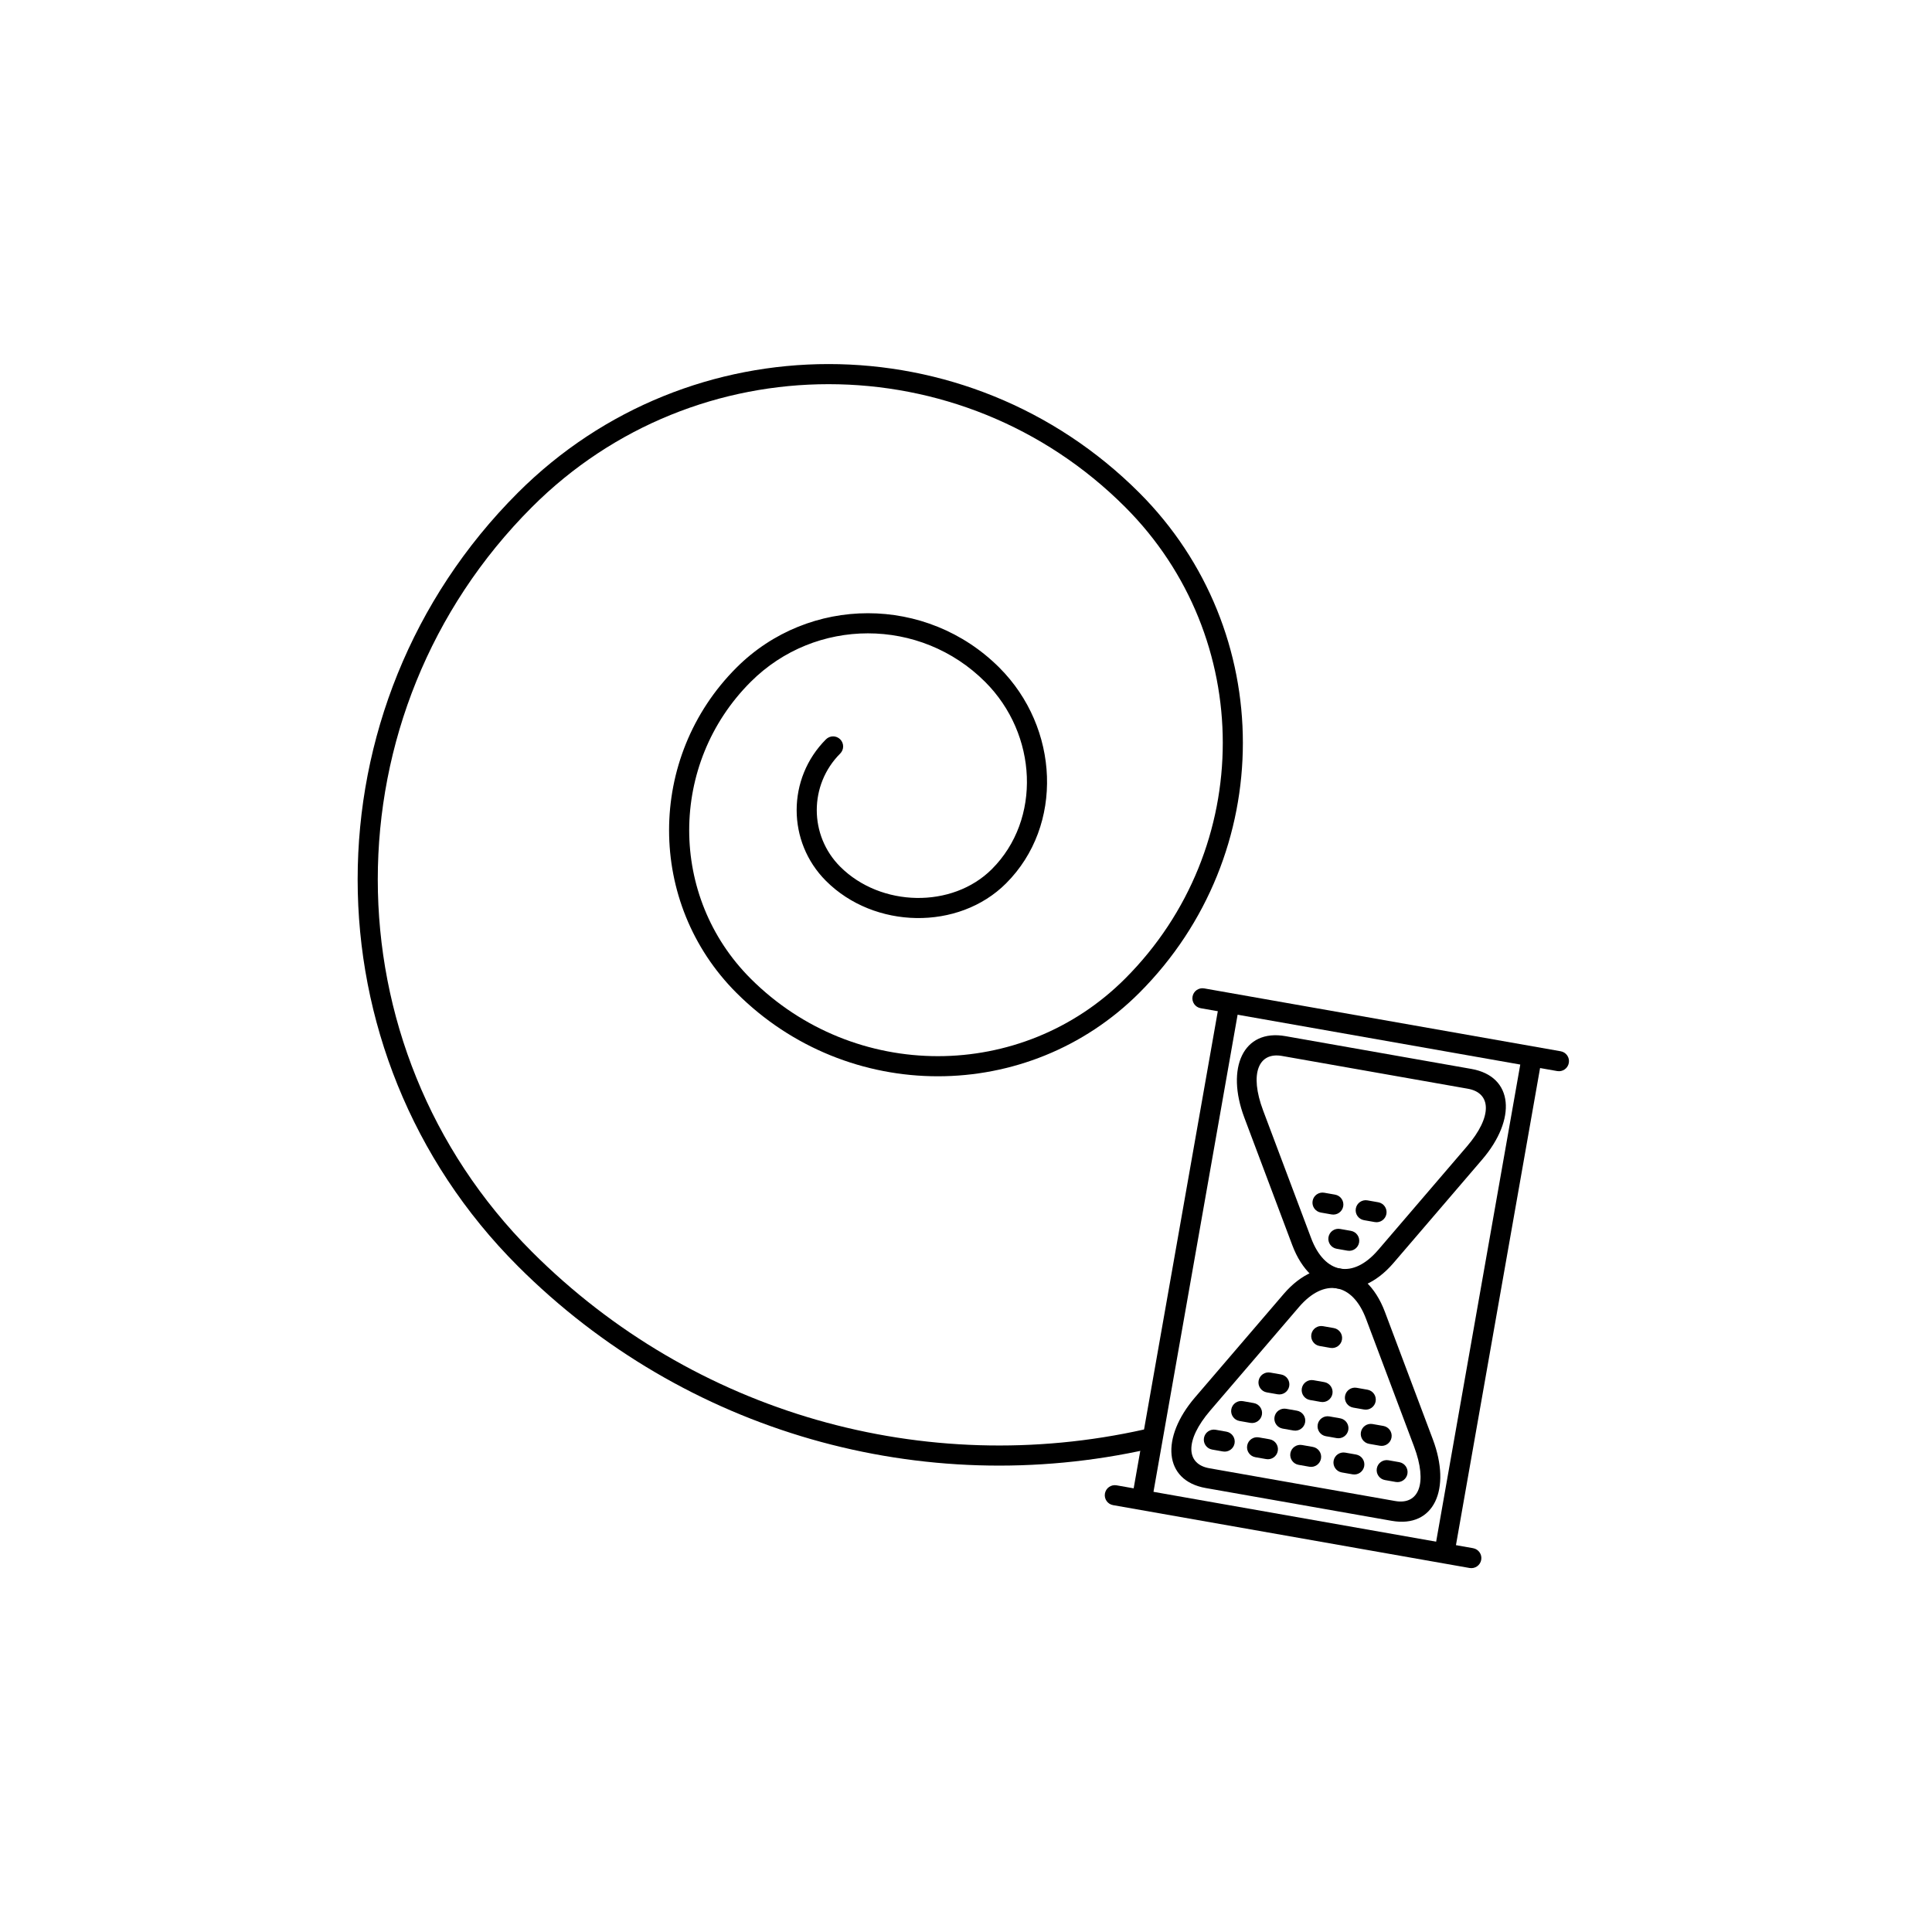 <?xml version="1.0" encoding="UTF-8"?>
<svg width="752pt" height="752pt" version="1.1" viewBox="0 0 752 752" xmlns="http://www.w3.org/2000/svg">
 <defs>
  <clipPath id="a">
   <path d="m139.21 141h344.79v430h-344.79z"/>
  </clipPath>
 </defs>
 <g clip-path="url(#a)">
  <path d="m445.52 556.36c-85.453 19.164-175.35-6.004-238.43-69.086-80.062-80.066-80.062-209.87 0-289.93 63.746-63.746 167.09-63.746 230.84 0 50.688 50.688 50.688 132.87 0 183.57-40.246 40.242-105.5 40.242-145.75 0-31.895-31.895-31.895-83.602 0-115.49 25.207-25.207 66.078-25.207 91.285 0 20.426 20.426 21.941 53.535 2.609 72.867-15.391 15.391-43.258 14.836-59.039-0.949-12.16-12.16-12.16-31.871 0-44.035 1.527-1.527 1.527-4.004 0-5.535-1.527-1.527-4.008-1.527-5.535 0-15.219 15.219-15.219 39.891 0 55.105 18.789 18.793 51.613 19.449 70.109 0.949 22.508-22.508 20.766-60.562-2.609-83.938-28.266-28.266-74.094-28.266-102.36 0-34.949 34.949-34.949 91.609 0 126.56 43.301 43.301 113.51 43.301 156.82 0 53.746-53.75 53.746-140.89 0-194.64-66.801-66.801-175.11-66.801-241.91 0-83.121 83.121-83.121 217.88 0 301 65 64.996 157.64 90.934 245.68 71.191 2.109-0.473 3.434-2.566 2.961-4.676-0.473-2.109-2.566-3.438-4.676-2.965z"/>
 </g>
 <path d="m469.34 579.2c-16.508-2.91-17.613-19.637-4.207-35.277l34.527-40.27c13.672-15.945 31.988-12.715 39.379 6.945l18.672 49.648c7.262 19.309 0.527 34.629-16.016 31.711zm1.359-7.711 72.355 12.762c9.105 1.605 12.777-6.754 7.328-21.25l-18.668-49.648c-5.301-14.086-16.316-16.031-26.113-4.606l-34.523 40.273c-10.059 11.73-9.457 20.871-0.379 22.469z"/>
 <path d="m498.99 411.01c-9.078-1.598-12.77 6.785-7.332 21.25l18.672 49.648c5.297 14.09 16.316 16.031 26.109 4.606l34.527-40.273c10.078-11.754 9.484-20.863 0.379-22.469zm1.359-7.707 72.355 12.758c16.543 2.918 17.629 19.617 4.203 35.277l-34.523 40.27c-13.672 15.945-31.988 12.719-39.383-6.945l-18.668-49.648c-7.254-19.281-0.492-34.621 16.016-31.711z"/>
 <path d="m471.8 564.22 4.203 0.742c2.129 0.375 4.16-1.047 4.535-3.172 0.375-2.129-1.047-4.16-3.176-4.535l-4.203-0.742c-2.129-0.375-4.16 1.047-4.535 3.176s1.047 4.156 3.176 4.531z"/>
 <path d="m488.62 567.19 4.207 0.738c2.129 0.379 4.156-1.043 4.531-3.172 0.379-2.129-1.043-4.16-3.172-4.535l-4.207-0.742c-2.129-0.375-4.156 1.047-4.531 3.176-0.379 2.129 1.043 4.16 3.172 4.535z"/>
 <path d="m505.44 570.16 4.203 0.742c2.129 0.375 4.16-1.047 4.535-3.176s-1.047-4.16-3.176-4.535l-4.203-0.742c-2.129-0.375-4.16 1.047-4.535 3.176s1.047 4.16 3.176 4.535z"/>
 <path d="m522.26 573.12 4.203 0.742c2.129 0.375 4.16-1.047 4.535-3.176s-1.047-4.156-3.176-4.535l-4.203-0.738c-2.129-0.375-4.16 1.043-4.535 3.172-0.375 2.129 1.047 4.16 3.176 4.535z"/>
 <path d="m482.44 553.09 4.203 0.742c2.129 0.375 4.16-1.047 4.535-3.176s-1.047-4.16-3.176-4.535l-4.203-0.742c-2.129-0.375-4.16 1.047-4.535 3.176s1.047 4.16 3.176 4.535z"/>
 <path d="m499.26 556.06 4.203 0.742c2.129 0.375 4.16-1.047 4.535-3.176s-1.047-4.16-3.176-4.535l-4.203-0.738c-2.129-0.379-4.16 1.043-4.535 3.172-0.375 2.129 1.047 4.16 3.176 4.535z"/>
 <path d="m516.07 559.02 4.207 0.742c2.129 0.375 4.156-1.047 4.531-3.176 0.379-2.129-1.043-4.156-3.172-4.531l-4.207-0.742c-2.129-0.375-4.156 1.047-4.531 3.172-0.379 2.129 1.043 4.16 3.172 4.535z"/>
 <path d="m493.07 541.96 4.207 0.742c2.129 0.375 4.156-1.047 4.531-3.176s-1.047-4.16-3.172-4.535l-4.207-0.738c-2.129-0.375-4.16 1.043-4.535 3.172-0.375 2.129 1.047 4.16 3.176 4.535z"/>
 <path d="m509.89 544.93 4.203 0.742c2.129 0.375 4.16-1.047 4.535-3.176 0.375-2.129-1.047-4.156-3.176-4.531l-4.203-0.742c-2.129-0.375-4.16 1.047-4.535 3.176-0.375 2.129 1.047 4.156 3.176 4.531z"/>
 <path d="m513.6 523.9 4.203 0.742c2.129 0.375 4.16-1.047 4.535-3.176s-1.047-4.156-3.176-4.535l-4.203-0.738c-2.129-0.375-4.16 1.043-4.535 3.172-0.375 2.129 1.047 4.16 3.176 4.535z"/>
 <path d="m520.27 486.06 4.207 0.742c2.129 0.375 4.156-1.047 4.531-3.176s-1.043-4.156-3.172-4.535l-4.207-0.738c-2.129-0.375-4.16 1.043-4.535 3.172-0.375 2.129 1.047 4.16 3.176 4.535z"/>
 <path d="m514.09 471.96 4.203 0.742c2.129 0.375 4.16-1.047 4.535-3.176s-1.047-4.156-3.176-4.531l-4.203-0.742c-2.129-0.375-4.16 1.047-4.535 3.176-0.375 2.125 1.047 4.156 3.176 4.531z"/>
 <path d="m530.9 474.93 4.207 0.742c2.129 0.375 4.156-1.047 4.535-3.172 0.375-2.129-1.047-4.16-3.176-4.535l-4.207-0.742c-2.129-0.375-4.156 1.047-4.531 3.176-0.375 2.129 1.043 4.156 3.172 4.531z"/>
 <path d="m526.71 547.89 4.203 0.738c2.129 0.375 4.16-1.043 4.535-3.172 0.375-2.129-1.047-4.16-3.176-4.535l-4.203-0.742c-2.129-0.375-4.16 1.047-4.535 3.176s1.047 4.156 3.176 4.535z"/>
 <path d="m532.89 561.99 4.207 0.742c2.125 0.375 4.156-1.047 4.531-3.176 0.375-2.125-1.047-4.156-3.176-4.531l-4.203-0.742c-2.129-0.375-4.16 1.047-4.535 3.176-0.375 2.129 1.047 4.156 3.176 4.531z"/>
 <path d="m539.08 576.09 4.203 0.742c2.129 0.375 4.16-1.047 4.535-3.176s-1.047-4.156-3.176-4.531l-4.203-0.742c-2.129-0.375-4.16 1.047-4.535 3.176-0.375 2.129 1.047 4.156 3.176 4.531z"/>
 <path d="m467.35 392.43 138.76 24.465c2.129 0.375 4.156-1.047 4.531-3.176 0.379-2.129-1.043-4.156-3.172-4.531l-138.76-24.469c-2.129-0.375-4.156 1.047-4.531 3.176-0.379 2.129 1.043 4.156 3.172 4.535z"/>
 <path d="m433.25 585.85 138.76 24.465c2.129 0.375 4.156-1.047 4.531-3.172 0.379-2.129-1.043-4.16-3.172-4.535l-138.76-24.469c-2.129-0.375-4.156 1.047-4.531 3.176-0.379 2.129 1.043 4.16 3.172 4.535z"/>
 <path d="m592.05 412.61-33.371 189.27c-0.375 2.129 1.043 4.156 3.172 4.531 2.129 0.379 4.16-1.043 4.535-3.172l33.371-189.27c0.379-2.129-1.043-4.16-3.172-4.535s-4.16 1.047-4.535 3.176z"/>
 <path d="m474.32 391.85-33.375 189.26c-0.375 2.129 1.047 4.16 3.176 4.535s4.16-1.047 4.535-3.176l33.371-189.26c0.375-2.129-1.047-4.16-3.176-4.535-2.125-0.375-4.156 1.047-4.531 3.176z"/>
</svg>
